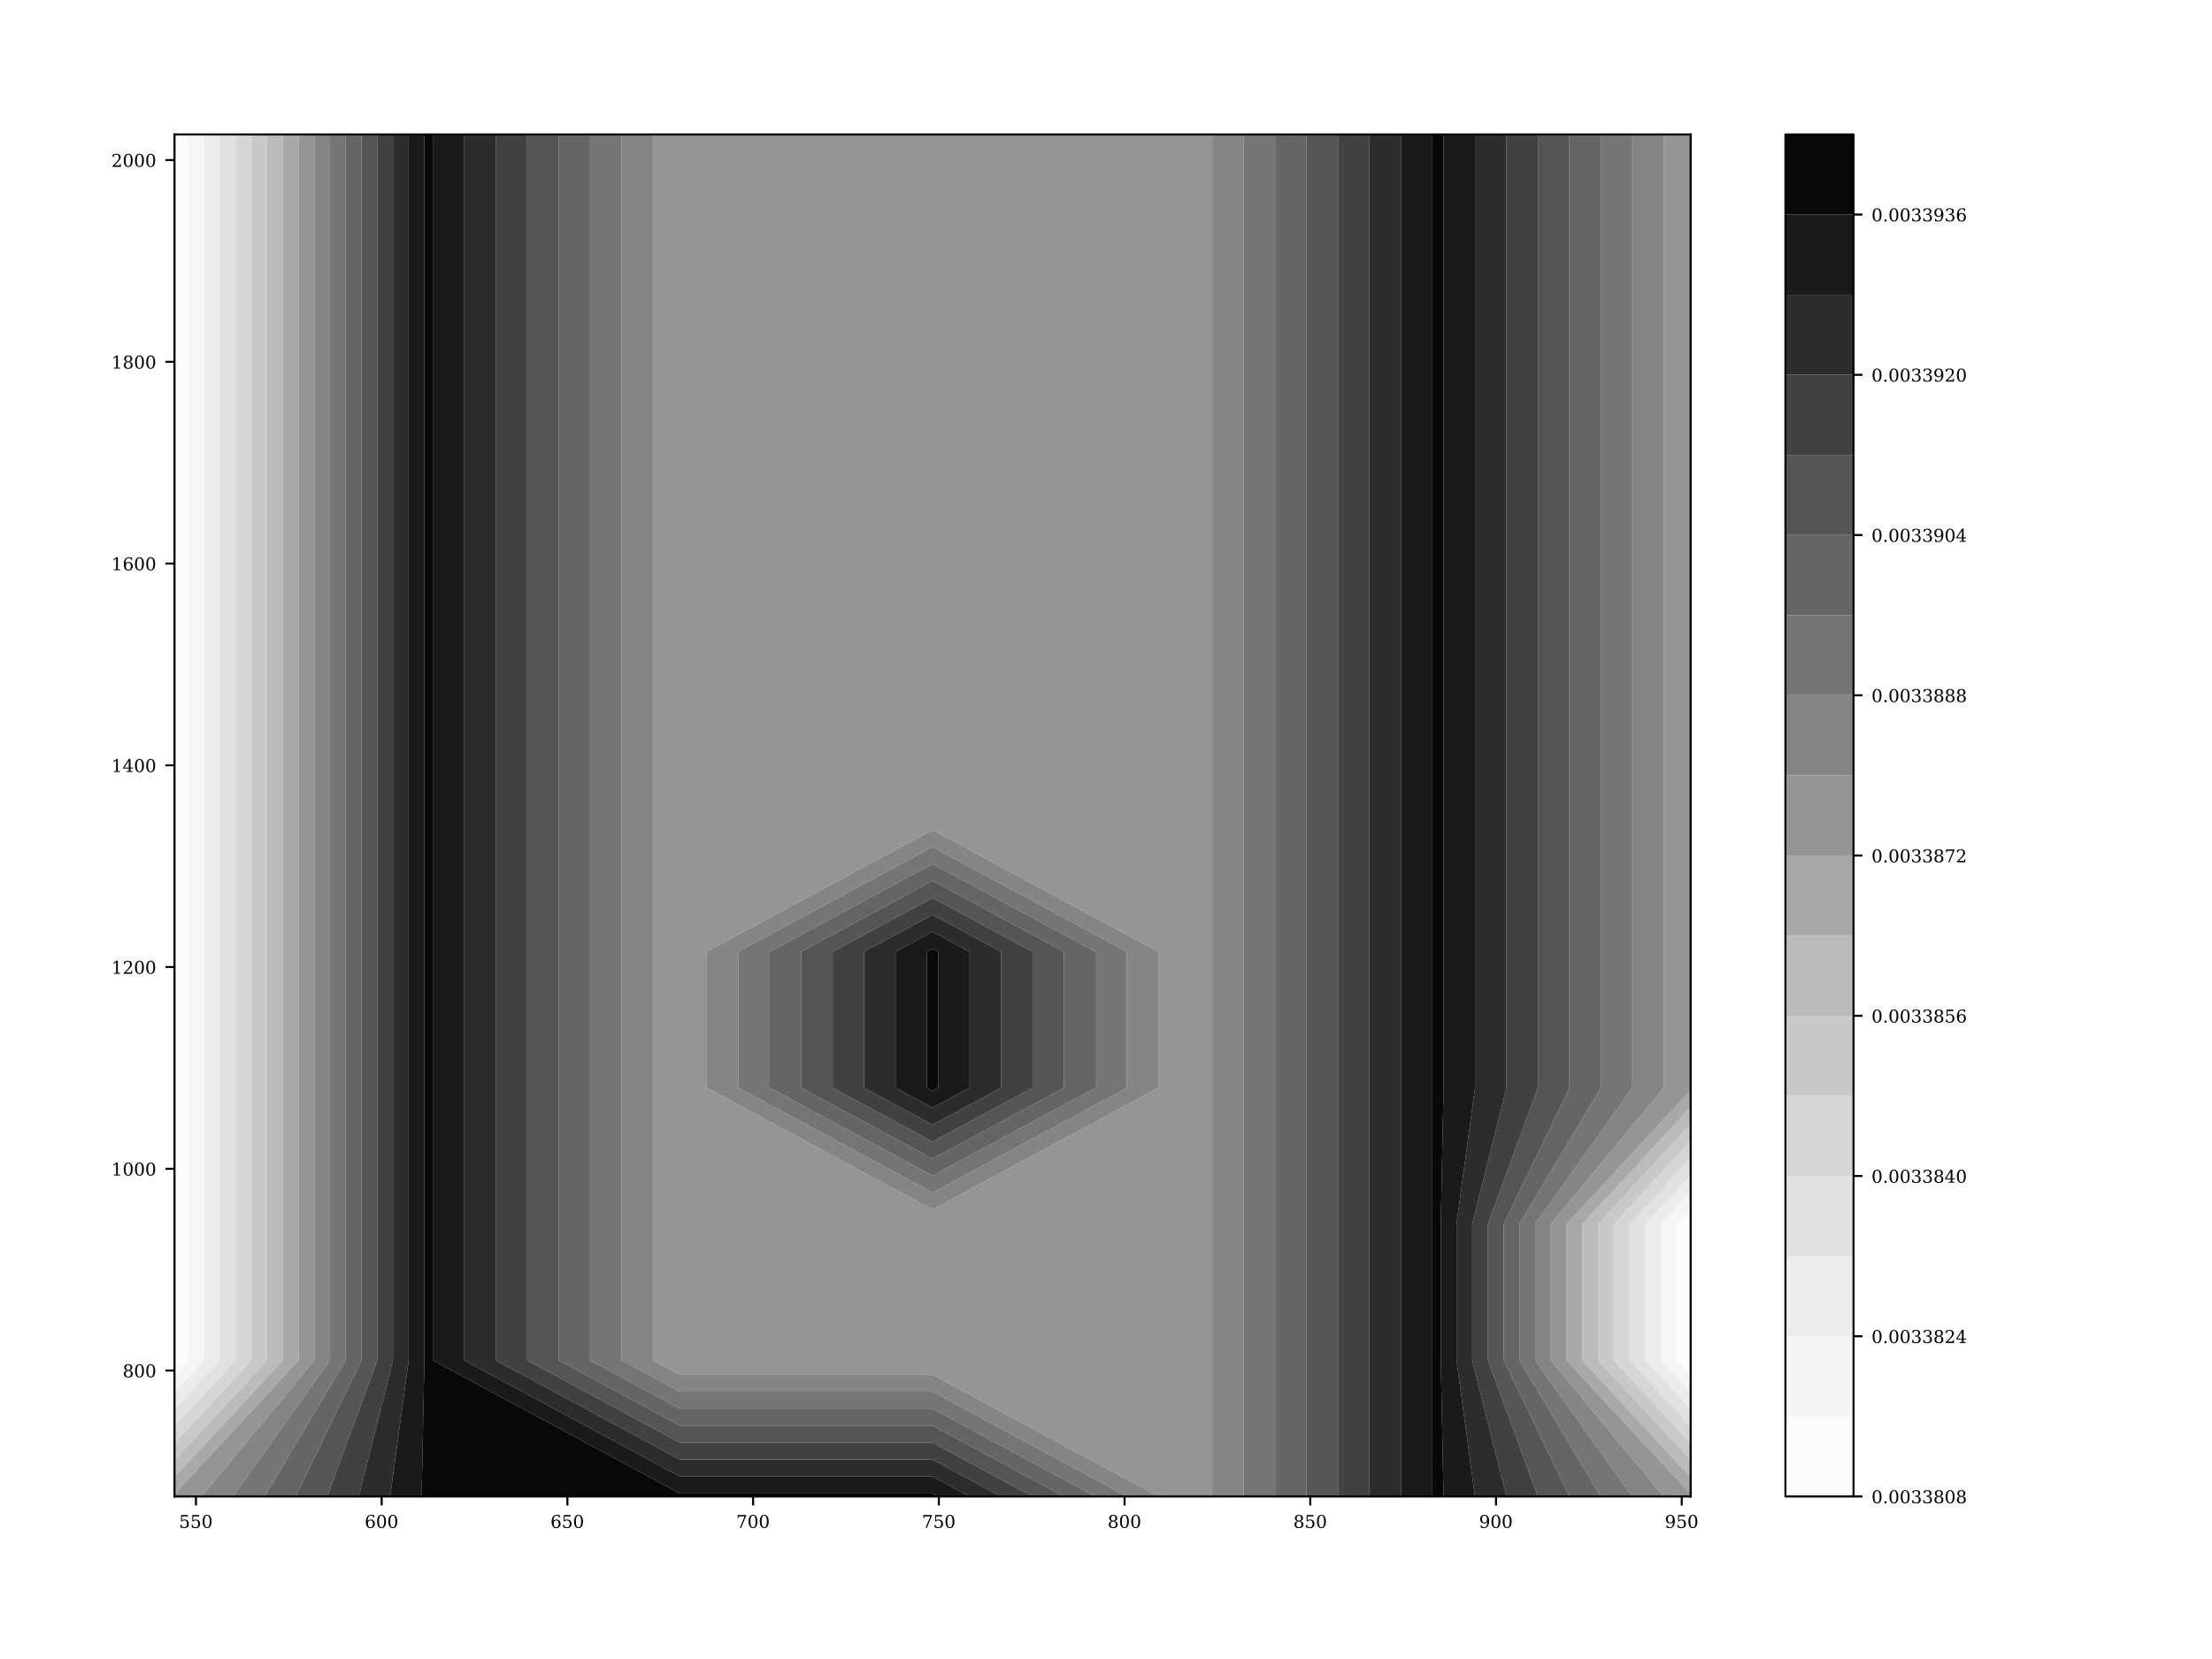 <?xml version="1.0" encoding="utf-8" standalone="no"?>
<!DOCTYPE svg PUBLIC "-//W3C//DTD SVG 1.1//EN"
  "http://www.w3.org/Graphics/SVG/1.1/DTD/svg11.dtd">
<!-- Created with matplotlib (http://matplotlib.org/) -->
<svg height="648pt" version="1.1" viewBox="0 0 864 648" width="864pt" xmlns="http://www.w3.org/2000/svg" xmlns:xlink="http://www.w3.org/1999/xlink">
 <defs>
  <style type="text/css">
*{stroke-linecap:butt;stroke-linejoin:round;}
  </style>
 </defs>
 <g id="figure_1">
  <g id="patch_1">
   <path d="M 0 648 
L 864 648 
L 864 0 
L 0 0 
z
" style="fill:#ffffff;"/>
  </g>
  <g id="axes_1">
   <g id="patch_2">
    <path d="M 68.16 584.52 
L 660.368 584.52 
L 660.368 52.52 
L 68.16 52.52 
z
" style="fill:#ffffff;"/>
   </g>
   <g id="PathCollection_1">
    <path clip-path="url(#pcbf2c6b0c7)" d="M 73.634 531.32 
L 73.634 478.12 
L 73.634 424.92 
L 73.634 371.72 
L 73.634 318.52 
L 73.634 265.32 
L 73.634 212.12 
L 73.634 158.92 
L 73.634 105.72 
L 73.634 52.52 
L 68.16 52.52 
L 68.16 105.72 
L 68.16 158.92 
L 68.16 212.12 
L 68.16 265.32 
L 68.16 318.52 
L 68.16 371.72 
L 68.16 424.92 
L 68.16 478.12 
L 68.16 531.32 
L 68.16 537.222 
z
" style="fill:#fcfcfc;"/>
    <path clip-path="url(#pcbf2c6b0c7)" d="M 660.368 537.222 
L 660.368 531.32 
L 660.368 478.12 
L 660.368 472.218 
L 654.894 478.12 
L 654.894 531.32 
z
" style="fill:#fcfcfc;"/>
   </g>
   <g id="PathCollection_2">
    <path clip-path="url(#pcbf2c6b0c7)" d="M 79.777 531.32 
L 79.777 478.12 
L 79.777 424.92 
L 79.777 371.72 
L 79.777 318.52 
L 79.777 265.32 
L 79.777 212.12 
L 79.777 158.92 
L 79.777 105.72 
L 79.777 52.52 
L 73.634 52.52 
L 73.634 105.72 
L 73.634 158.92 
L 73.634 212.12 
L 73.634 265.32 
L 73.634 318.52 
L 73.634 371.72 
L 73.634 424.92 
L 73.634 478.12 
L 73.634 531.32 
L 68.16 537.222 
L 68.16 543.844 
z
" style="fill:#f5f5f5;"/>
    <path clip-path="url(#pcbf2c6b0c7)" d="M 660.368 543.844 
L 660.368 537.222 
L 654.894 531.32 
L 654.894 478.12 
L 660.368 472.218 
L 660.368 465.596 
L 648.751 478.12 
L 648.751 531.32 
z
" style="fill:#f5f5f5;"/>
   </g>
   <g id="PathCollection_3">
    <path clip-path="url(#pcbf2c6b0c7)" d="M 85.919 531.32 
L 85.919 478.12 
L 85.919 424.92 
L 85.919 371.72 
L 85.919 318.52 
L 85.919 265.32 
L 85.919 212.12 
L 85.919 158.92 
L 85.919 105.72 
L 85.919 52.52 
L 79.777 52.52 
L 79.777 105.72 
L 79.777 158.92 
L 79.777 212.12 
L 79.777 265.32 
L 79.777 318.52 
L 79.777 371.72 
L 79.777 424.92 
L 79.777 478.12 
L 79.777 531.32 
L 68.16 543.844 
L 68.16 550.466 
z
" style="fill:#ececec;"/>
    <path clip-path="url(#pcbf2c6b0c7)" d="M 660.368 550.466 
L 660.368 543.844 
L 648.751 531.32 
L 648.751 478.12 
L 660.368 465.596 
L 660.368 458.974 
L 642.609 478.12 
L 642.609 531.32 
z
" style="fill:#ececec;"/>
   </g>
   <g id="PathCollection_4">
    <path clip-path="url(#pcbf2c6b0c7)" d="M 92.062 531.32 
L 92.062 478.12 
L 92.062 424.92 
L 92.062 371.72 
L 92.062 318.52 
L 92.062 265.32 
L 92.062 212.12 
L 92.062 158.92 
L 92.062 105.72 
L 92.062 52.52 
L 85.919 52.52 
L 85.919 105.72 
L 85.919 158.92 
L 85.919 212.12 
L 85.919 265.32 
L 85.919 318.52 
L 85.919 371.72 
L 85.919 424.92 
L 85.919 478.12 
L 85.919 531.32 
L 68.16 550.466 
L 68.16 557.088 
z
" style="fill:#e1e1e1;"/>
    <path clip-path="url(#pcbf2c6b0c7)" d="M 660.368 557.088 
L 660.368 550.466 
L 642.609 531.32 
L 642.609 478.12 
L 660.368 458.974 
L 660.368 452.352 
L 636.466 478.12 
L 636.466 531.32 
z
" style="fill:#e1e1e1;"/>
   </g>
   <g id="PathCollection_5">
    <path clip-path="url(#pcbf2c6b0c7)" d="M 98.204 531.32 
L 98.204 478.12 
L 98.204 424.92 
L 98.204 371.72 
L 98.204 318.52 
L 98.204 265.32 
L 98.204 212.12 
L 98.204 158.92 
L 98.204 105.72 
L 98.204 52.52 
L 92.062 52.52 
L 92.062 105.72 
L 92.062 158.92 
L 92.062 212.12 
L 92.062 265.32 
L 92.062 318.52 
L 92.062 371.72 
L 92.062 424.92 
L 92.062 478.12 
L 92.062 531.32 
L 68.16 557.088 
L 68.16 563.71 
z
" style="fill:#d6d6d6;"/>
    <path clip-path="url(#pcbf2c6b0c7)" d="M 660.368 563.71 
L 660.368 557.088 
L 636.466 531.32 
L 636.466 478.12 
L 660.368 452.352 
L 660.368 445.73 
L 630.324 478.12 
L 630.324 531.32 
z
" style="fill:#d6d6d6;"/>
   </g>
   <g id="PathCollection_6">
    <path clip-path="url(#pcbf2c6b0c7)" d="M 104.347 531.32 
L 104.347 478.12 
L 104.347 424.92 
L 104.347 371.72 
L 104.347 318.52 
L 104.347 265.32 
L 104.347 212.12 
L 104.347 158.92 
L 104.347 105.72 
L 104.347 52.52 
L 98.204 52.52 
L 98.204 105.72 
L 98.204 158.92 
L 98.204 212.12 
L 98.204 265.32 
L 98.204 318.52 
L 98.204 371.72 
L 98.204 424.92 
L 98.204 478.12 
L 98.204 531.32 
L 68.16 563.71 
L 68.16 570.332 
z
" style="fill:#c9c9c9;"/>
    <path clip-path="url(#pcbf2c6b0c7)" d="M 660.368 570.332 
L 660.368 563.71 
L 630.324 531.32 
L 630.324 478.12 
L 660.368 445.73 
L 660.368 439.108 
L 624.181 478.12 
L 624.181 531.32 
z
" style="fill:#c9c9c9;"/>
   </g>
   <g id="PathCollection_7">
    <path clip-path="url(#pcbf2c6b0c7)" d="M 110.489 531.32 
L 110.489 478.12 
L 110.489 424.92 
L 110.489 371.72 
L 110.489 318.52 
L 110.489 265.32 
L 110.489 212.12 
L 110.489 158.92 
L 110.489 105.72 
L 110.489 52.52 
L 104.347 52.52 
L 104.347 105.72 
L 104.347 158.92 
L 104.347 212.12 
L 104.347 265.32 
L 104.347 318.52 
L 104.347 371.72 
L 104.347 424.92 
L 104.347 478.12 
L 104.347 531.32 
L 68.16 570.332 
L 68.16 576.954 
z
" style="fill:#bbbbbb;"/>
    <path clip-path="url(#pcbf2c6b0c7)" d="M 660.368 576.954 
L 660.368 570.332 
L 624.181 531.32 
L 624.181 478.12 
L 660.368 439.108 
L 660.368 432.486 
L 618.039 478.12 
L 618.039 531.32 
z
" style="fill:#bbbbbb;"/>
   </g>
   <g id="PathCollection_8">
    <path clip-path="url(#pcbf2c6b0c7)" d="M 116.632 531.32 
L 116.632 478.12 
L 116.632 424.92 
L 116.632 371.72 
L 116.632 318.52 
L 116.632 265.32 
L 116.632 212.12 
L 116.632 158.92 
L 116.632 105.72 
L 116.632 52.52 
L 110.489 52.52 
L 110.489 105.72 
L 110.489 158.92 
L 110.489 212.12 
L 110.489 265.32 
L 110.489 318.52 
L 110.489 371.72 
L 110.489 424.92 
L 110.489 478.12 
L 110.489 531.32 
L 68.16 576.954 
L 68.16 583.576 
z
" style="fill:#a9a9a9;"/>
    <path clip-path="url(#pcbf2c6b0c7)" d="M 660.368 583.576 
L 660.368 576.954 
L 618.039 531.32 
L 618.039 478.12 
L 660.368 432.486 
L 660.368 425.864 
L 611.896 478.12 
L 611.896 531.32 
z
" style="fill:#a9a9a9;"/>
   </g>
   <g id="PathCollection_9">
    <path clip-path="url(#pcbf2c6b0c7)" d="M 122.774 531.32 
L 122.774 478.12 
L 122.774 424.92 
L 122.774 371.72 
L 122.774 318.52 
L 122.774 265.32 
L 122.774 212.12 
L 122.774 158.92 
L 122.774 105.72 
L 122.774 52.52 
L 116.632 52.52 
L 116.632 105.72 
L 116.632 158.92 
L 116.632 212.12 
L 116.632 265.32 
L 116.632 318.52 
L 116.632 371.72 
L 116.632 424.92 
L 116.632 478.12 
L 116.632 531.32 
L 68.16 583.576 
L 68.16 584.52 
L 78.693 584.52 
z
" style="fill:#959595;"/>
    <path clip-path="url(#pcbf2c6b0c7)" d="M 265.563 536.998 
L 364.264 536.998 
L 452.432 584.52 
L 462.965 584.52 
L 473.499 584.52 
L 473.499 531.32 
L 473.499 478.12 
L 473.499 424.92 
L 473.499 371.72 
L 473.499 318.52 
L 473.499 265.32 
L 473.499 212.12 
L 473.499 158.92 
L 473.499 105.72 
L 473.499 52.52 
L 462.965 52.52 
L 364.264 52.52 
L 265.563 52.52 
L 255.029 52.52 
L 255.029 105.72 
L 255.029 158.92 
L 255.029 212.12 
L 255.029 265.32 
L 255.029 318.52 
L 255.029 371.72 
L 255.029 424.92 
L 255.029 478.12 
L 255.029 531.32 
z
M 276.096 424.92 
L 276.096 371.72 
L 364.264 324.198 
L 452.432 371.72 
L 452.432 424.92 
L 364.264 472.442 
z
" style="fill:#959595;"/>
    <path clip-path="url(#pcbf2c6b0c7)" d="M 660.368 584.52 
L 660.368 583.576 
L 611.896 531.32 
L 611.896 478.12 
L 660.368 425.864 
L 660.368 424.92 
L 660.368 371.72 
L 660.368 318.52 
L 660.368 265.32 
L 660.368 212.12 
L 660.368 158.92 
L 660.368 105.72 
L 660.368 52.52 
L 649.835 52.52 
L 649.835 105.72 
L 649.835 158.92 
L 649.835 212.12 
L 649.835 265.32 
L 649.835 318.52 
L 649.835 371.72 
L 649.835 424.92 
L 605.754 478.12 
L 605.754 531.32 
L 649.835 584.52 
z
" style="fill:#959595;"/>
   </g>
   <g id="PathCollection_10">
    <path clip-path="url(#pcbf2c6b0c7)" d="M 128.916 531.32 
L 128.916 478.12 
L 128.916 424.92 
L 128.916 371.72 
L 128.916 318.52 
L 128.916 265.32 
L 128.916 212.12 
L 128.916 158.92 
L 128.916 105.72 
L 128.916 52.52 
L 122.774 52.52 
L 122.774 105.72 
L 122.774 158.92 
L 122.774 212.12 
L 122.774 265.32 
L 122.774 318.52 
L 122.774 371.72 
L 122.774 424.92 
L 122.774 478.12 
L 122.774 531.32 
L 78.693 584.52 
L 90.977 584.52 
z
" style="fill:#858585;"/>
    <path clip-path="url(#pcbf2c6b0c7)" d="M 265.563 543.619 
L 364.264 543.619 
L 440.148 584.52 
L 452.432 584.52 
L 364.264 536.998 
L 265.563 536.998 
L 255.029 531.32 
L 255.029 478.12 
L 255.029 424.92 
L 255.029 371.72 
L 255.029 318.52 
L 255.029 265.32 
L 255.029 212.12 
L 255.029 158.92 
L 255.029 105.72 
L 255.029 52.52 
L 242.745 52.52 
L 242.745 105.72 
L 242.745 158.92 
L 242.745 212.12 
L 242.745 265.32 
L 242.745 318.52 
L 242.745 371.72 
L 242.745 424.92 
L 242.745 478.12 
L 242.745 531.32 
z
" style="fill:#858585;"/>
    <path clip-path="url(#pcbf2c6b0c7)" d="M 485.783 531.32 
L 485.783 478.12 
L 485.783 424.92 
L 485.783 371.72 
L 485.783 318.52 
L 485.783 265.32 
L 485.783 212.12 
L 485.783 158.92 
L 485.783 105.72 
L 485.783 52.52 
L 473.499 52.52 
L 473.499 105.72 
L 473.499 158.92 
L 473.499 212.12 
L 473.499 265.32 
L 473.499 318.52 
L 473.499 371.72 
L 473.499 424.92 
L 473.499 478.12 
L 473.499 531.32 
L 473.499 584.52 
L 485.783 584.52 
z
" style="fill:#858585;"/>
    <path clip-path="url(#pcbf2c6b0c7)" d="M 605.754 531.32 
L 605.754 478.12 
L 649.835 424.92 
L 649.835 371.72 
L 649.835 318.52 
L 649.835 265.32 
L 649.835 212.12 
L 649.835 158.92 
L 649.835 105.72 
L 649.835 52.52 
L 637.551 52.52 
L 637.551 105.72 
L 637.551 158.92 
L 637.551 212.12 
L 637.551 265.32 
L 637.551 318.52 
L 637.551 371.72 
L 637.551 424.92 
L 599.612 478.12 
L 599.612 531.32 
L 637.551 584.52 
L 649.835 584.52 
z
" style="fill:#858585;"/>
    <path clip-path="url(#pcbf2c6b0c7)" d="M 364.264 472.442 
L 452.432 424.92 
L 452.432 371.72 
L 364.264 324.198 
L 276.096 371.72 
L 276.096 424.92 
z
M 288.38 424.92 
L 288.38 371.72 
L 364.264 330.819 
L 440.148 371.72 
L 440.148 424.92 
L 364.264 465.821 
z
" style="fill:#858585;"/>
   </g>
   <g id="PathCollection_11">
    <path clip-path="url(#pcbf2c6b0c7)" d="M 135.059 531.32 
L 135.059 478.12 
L 135.059 424.92 
L 135.059 371.72 
L 135.059 318.52 
L 135.059 265.32 
L 135.059 212.12 
L 135.059 158.92 
L 135.059 105.72 
L 135.059 52.52 
L 128.916 52.52 
L 128.916 105.72 
L 128.916 158.92 
L 128.916 212.12 
L 128.916 265.32 
L 128.916 318.52 
L 128.916 371.72 
L 128.916 424.92 
L 128.916 478.12 
L 128.916 531.32 
L 90.977 584.52 
L 103.261 584.52 
z
" style="fill:#757575;"/>
    <path clip-path="url(#pcbf2c6b0c7)" d="M 265.563 550.24 
L 364.264 550.24 
L 427.864 584.52 
L 440.148 584.52 
L 364.264 543.619 
L 265.563 543.619 
L 242.745 531.32 
L 242.745 478.12 
L 242.745 424.92 
L 242.745 371.72 
L 242.745 318.52 
L 242.745 265.32 
L 242.745 212.12 
L 242.745 158.92 
L 242.745 105.72 
L 242.745 52.52 
L 230.461 52.52 
L 230.461 105.72 
L 230.461 158.92 
L 230.461 212.12 
L 230.461 265.32 
L 230.461 318.52 
L 230.461 371.72 
L 230.461 424.92 
L 230.461 478.12 
L 230.461 531.32 
z
" style="fill:#757575;"/>
    <path clip-path="url(#pcbf2c6b0c7)" d="M 498.067 531.32 
L 498.067 478.12 
L 498.067 424.92 
L 498.067 371.72 
L 498.067 318.52 
L 498.067 265.32 
L 498.067 212.12 
L 498.067 158.92 
L 498.067 105.72 
L 498.067 52.52 
L 485.783 52.52 
L 485.783 105.72 
L 485.783 158.92 
L 485.783 212.12 
L 485.783 265.32 
L 485.783 318.52 
L 485.783 371.72 
L 485.783 424.92 
L 485.783 478.12 
L 485.783 531.32 
L 485.783 584.52 
L 498.067 584.52 
z
" style="fill:#757575;"/>
    <path clip-path="url(#pcbf2c6b0c7)" d="M 599.612 531.32 
L 599.612 478.12 
L 637.551 424.92 
L 637.551 371.72 
L 637.551 318.52 
L 637.551 265.32 
L 637.551 212.12 
L 637.551 158.92 
L 637.551 105.72 
L 637.551 52.52 
L 625.267 52.52 
L 625.267 105.72 
L 625.267 158.92 
L 625.267 212.12 
L 625.267 265.32 
L 625.267 318.52 
L 625.267 371.72 
L 625.267 424.92 
L 593.469 478.12 
L 593.469 531.32 
L 625.267 584.52 
L 637.551 584.52 
z
" style="fill:#757575;"/>
    <path clip-path="url(#pcbf2c6b0c7)" d="M 364.264 465.821 
L 440.148 424.92 
L 440.148 371.72 
L 364.264 330.819 
L 288.38 371.72 
L 288.38 424.92 
z
M 300.664 424.92 
L 300.664 371.72 
L 364.264 337.44 
L 427.864 371.72 
L 427.864 424.92 
L 364.264 459.2 
z
" style="fill:#757575;"/>
   </g>
   <g id="PathCollection_12">
    <path clip-path="url(#pcbf2c6b0c7)" d="M 141.201 531.32 
L 141.201 478.12 
L 141.201 424.92 
L 141.201 371.72 
L 141.201 318.52 
L 141.201 265.32 
L 141.201 212.12 
L 141.201 158.92 
L 141.201 105.72 
L 141.201 52.52 
L 135.059 52.52 
L 135.059 105.72 
L 135.059 158.92 
L 135.059 212.12 
L 135.059 265.32 
L 135.059 318.52 
L 135.059 371.72 
L 135.059 424.92 
L 135.059 478.12 
L 135.059 531.32 
L 103.261 584.52 
L 115.545 584.52 
z
" style="fill:#656565;"/>
    <path clip-path="url(#pcbf2c6b0c7)" d="M 265.563 556.861 
L 364.264 556.861 
L 415.58 584.52 
L 427.864 584.52 
L 364.264 550.24 
L 265.563 550.24 
L 230.461 531.32 
L 230.461 478.12 
L 230.461 424.92 
L 230.461 371.72 
L 230.461 318.52 
L 230.461 265.32 
L 230.461 212.12 
L 230.461 158.92 
L 230.461 105.72 
L 230.461 52.52 
L 218.177 52.52 
L 218.177 105.72 
L 218.177 158.92 
L 218.177 212.12 
L 218.177 265.32 
L 218.177 318.52 
L 218.177 371.72 
L 218.177 424.92 
L 218.177 478.12 
L 218.177 531.32 
z
" style="fill:#656565;"/>
    <path clip-path="url(#pcbf2c6b0c7)" d="M 510.351 531.32 
L 510.351 478.12 
L 510.351 424.92 
L 510.351 371.72 
L 510.351 318.52 
L 510.351 265.32 
L 510.351 212.12 
L 510.351 158.92 
L 510.351 105.72 
L 510.351 52.52 
L 498.067 52.52 
L 498.067 105.72 
L 498.067 158.92 
L 498.067 212.12 
L 498.067 265.32 
L 498.067 318.52 
L 498.067 371.72 
L 498.067 424.92 
L 498.067 478.12 
L 498.067 531.32 
L 498.067 584.52 
L 510.351 584.52 
z
" style="fill:#656565;"/>
    <path clip-path="url(#pcbf2c6b0c7)" d="M 593.469 531.32 
L 593.469 478.12 
L 625.267 424.92 
L 625.267 371.72 
L 625.267 318.52 
L 625.267 265.32 
L 625.267 212.12 
L 625.267 158.92 
L 625.267 105.72 
L 625.267 52.52 
L 612.983 52.52 
L 612.983 105.72 
L 612.983 158.92 
L 612.983 212.12 
L 612.983 265.32 
L 612.983 318.52 
L 612.983 371.72 
L 612.983 424.92 
L 587.327 478.12 
L 587.327 531.32 
L 612.983 584.52 
L 625.267 584.52 
z
" style="fill:#656565;"/>
    <path clip-path="url(#pcbf2c6b0c7)" d="M 364.264 459.2 
L 427.864 424.92 
L 427.864 371.72 
L 364.264 337.44 
L 300.664 371.72 
L 300.664 424.92 
z
M 312.948 424.92 
L 312.948 371.72 
L 364.264 344.061 
L 415.58 371.72 
L 415.58 424.92 
L 364.264 452.579 
z
" style="fill:#656565;"/>
   </g>
   <g id="PathCollection_13">
    <path clip-path="url(#pcbf2c6b0c7)" d="M 147.344 531.32 
L 147.344 478.12 
L 147.344 424.92 
L 147.344 371.72 
L 147.344 318.52 
L 147.344 265.32 
L 147.344 212.12 
L 147.344 158.92 
L 147.344 105.72 
L 147.344 52.52 
L 141.201 52.52 
L 141.201 105.72 
L 141.201 158.92 
L 141.201 212.12 
L 141.201 265.32 
L 141.201 318.52 
L 141.201 371.72 
L 141.201 424.92 
L 141.201 478.12 
L 141.201 531.32 
L 115.545 584.52 
L 127.829 584.52 
z
" style="fill:#555555;"/>
    <path clip-path="url(#pcbf2c6b0c7)" d="M 265.563 563.482 
L 364.264 563.482 
L 403.296 584.52 
L 415.58 584.52 
L 364.264 556.861 
L 265.563 556.861 
L 218.177 531.32 
L 218.177 478.12 
L 218.177 424.92 
L 218.177 371.72 
L 218.177 318.52 
L 218.177 265.32 
L 218.177 212.12 
L 218.177 158.92 
L 218.177 105.72 
L 218.177 52.52 
L 205.894 52.52 
L 205.894 105.72 
L 205.894 158.92 
L 205.894 212.12 
L 205.894 265.32 
L 205.894 318.52 
L 205.894 371.72 
L 205.894 424.92 
L 205.894 478.12 
L 205.894 531.32 
z
" style="fill:#555555;"/>
    <path clip-path="url(#pcbf2c6b0c7)" d="M 522.634 531.32 
L 522.634 478.12 
L 522.634 424.92 
L 522.634 371.72 
L 522.634 318.52 
L 522.634 265.32 
L 522.634 212.12 
L 522.634 158.92 
L 522.634 105.72 
L 522.634 52.52 
L 510.351 52.52 
L 510.351 105.72 
L 510.351 158.92 
L 510.351 212.12 
L 510.351 265.32 
L 510.351 318.52 
L 510.351 371.72 
L 510.351 424.92 
L 510.351 478.12 
L 510.351 531.32 
L 510.351 584.52 
L 522.634 584.52 
z
" style="fill:#555555;"/>
    <path clip-path="url(#pcbf2c6b0c7)" d="M 587.327 531.32 
L 587.327 478.12 
L 612.983 424.92 
L 612.983 371.72 
L 612.983 318.52 
L 612.983 265.32 
L 612.983 212.12 
L 612.983 158.92 
L 612.983 105.72 
L 612.983 52.52 
L 600.699 52.52 
L 600.699 105.72 
L 600.699 158.92 
L 600.699 212.12 
L 600.699 265.32 
L 600.699 318.52 
L 600.699 371.72 
L 600.699 424.92 
L 581.184 478.12 
L 581.184 531.32 
L 600.699 584.52 
L 612.983 584.52 
z
" style="fill:#555555;"/>
    <path clip-path="url(#pcbf2c6b0c7)" d="M 364.264 452.579 
L 415.58 424.92 
L 415.58 371.72 
L 364.264 344.061 
L 312.948 371.72 
L 312.948 424.92 
z
M 325.232 424.92 
L 325.232 371.72 
L 364.264 350.682 
L 403.296 371.72 
L 403.296 424.92 
L 364.264 445.958 
z
" style="fill:#555555;"/>
   </g>
   <g id="PathCollection_14">
    <path clip-path="url(#pcbf2c6b0c7)" d="M 153.486 531.32 
L 153.486 478.12 
L 153.486 424.92 
L 153.486 371.72 
L 153.486 318.52 
L 153.486 265.32 
L 153.486 212.12 
L 153.486 158.92 
L 153.486 105.72 
L 153.486 52.52 
L 147.344 52.52 
L 147.344 105.72 
L 147.344 158.92 
L 147.344 212.12 
L 147.344 265.32 
L 147.344 318.52 
L 147.344 371.72 
L 147.344 424.92 
L 147.344 478.12 
L 147.344 531.32 
L 127.829 584.52 
L 140.113 584.52 
z
" style="fill:#414141;"/>
    <path clip-path="url(#pcbf2c6b0c7)" d="M 265.563 570.103 
L 364.264 570.103 
L 391.012 584.52 
L 403.296 584.52 
L 364.264 563.482 
L 265.563 563.482 
L 205.894 531.32 
L 205.894 478.12 
L 205.894 424.92 
L 205.894 371.72 
L 205.894 318.52 
L 205.894 265.32 
L 205.894 212.12 
L 205.894 158.92 
L 205.894 105.72 
L 205.894 52.52 
L 193.61 52.52 
L 193.61 105.72 
L 193.61 158.92 
L 193.61 212.12 
L 193.61 265.32 
L 193.61 318.52 
L 193.61 371.72 
L 193.61 424.92 
L 193.61 478.12 
L 193.61 531.32 
z
" style="fill:#414141;"/>
    <path clip-path="url(#pcbf2c6b0c7)" d="M 534.918 531.32 
L 534.918 478.12 
L 534.918 424.92 
L 534.918 371.72 
L 534.918 318.52 
L 534.918 265.32 
L 534.918 212.12 
L 534.918 158.92 
L 534.918 105.72 
L 534.918 52.52 
L 522.634 52.52 
L 522.634 105.72 
L 522.634 158.92 
L 522.634 212.12 
L 522.634 265.32 
L 522.634 318.52 
L 522.634 371.72 
L 522.634 424.92 
L 522.634 478.12 
L 522.634 531.32 
L 522.634 584.52 
L 534.918 584.52 
z
" style="fill:#414141;"/>
    <path clip-path="url(#pcbf2c6b0c7)" d="M 581.184 531.32 
L 581.184 478.12 
L 600.699 424.92 
L 600.699 371.72 
L 600.699 318.52 
L 600.699 265.32 
L 600.699 212.12 
L 600.699 158.92 
L 600.699 105.72 
L 600.699 52.52 
L 588.415 52.52 
L 588.415 105.72 
L 588.415 158.92 
L 588.415 212.12 
L 588.415 265.32 
L 588.415 318.52 
L 588.415 371.72 
L 588.415 424.92 
L 575.042 478.12 
L 575.042 531.32 
L 588.415 584.52 
L 600.699 584.52 
z
" style="fill:#414141;"/>
    <path clip-path="url(#pcbf2c6b0c7)" d="M 364.264 445.958 
L 403.296 424.92 
L 403.296 371.72 
L 364.264 350.682 
L 325.232 371.72 
L 325.232 424.92 
z
M 337.516 424.92 
L 337.516 371.72 
L 364.264 357.303 
L 391.012 371.72 
L 391.012 424.92 
L 364.264 439.337 
z
" style="fill:#414141;"/>
   </g>
   <g id="PathCollection_15">
    <path clip-path="url(#pcbf2c6b0c7)" d="M 159.629 531.32 
L 159.629 478.12 
L 159.629 424.92 
L 159.629 371.72 
L 159.629 318.52 
L 159.629 265.32 
L 159.629 212.12 
L 159.629 158.92 
L 159.629 105.72 
L 159.629 52.52 
L 153.486 52.52 
L 153.486 105.72 
L 153.486 158.92 
L 153.486 212.12 
L 153.486 265.32 
L 153.486 318.52 
L 153.486 371.72 
L 153.486 424.92 
L 153.486 478.12 
L 153.486 531.32 
L 140.113 584.52 
L 152.397 584.52 
z
" style="fill:#2c2c2c;"/>
    <path clip-path="url(#pcbf2c6b0c7)" d="M 265.563 576.724 
L 364.264 576.724 
L 378.728 584.52 
L 391.012 584.52 
L 364.264 570.103 
L 265.563 570.103 
L 193.61 531.32 
L 193.61 478.12 
L 193.61 424.92 
L 193.61 371.72 
L 193.61 318.52 
L 193.61 265.32 
L 193.61 212.12 
L 193.61 158.92 
L 193.61 105.72 
L 193.61 52.52 
L 181.326 52.52 
L 181.326 105.72 
L 181.326 158.92 
L 181.326 212.12 
L 181.326 265.32 
L 181.326 318.52 
L 181.326 371.72 
L 181.326 424.92 
L 181.326 478.12 
L 181.326 531.32 
z
" style="fill:#2c2c2c;"/>
    <path clip-path="url(#pcbf2c6b0c7)" d="M 547.202 531.32 
L 547.202 478.12 
L 547.202 424.92 
L 547.202 371.72 
L 547.202 318.52 
L 547.202 265.32 
L 547.202 212.12 
L 547.202 158.92 
L 547.202 105.72 
L 547.202 52.52 
L 534.918 52.52 
L 534.918 105.72 
L 534.918 158.92 
L 534.918 212.12 
L 534.918 265.32 
L 534.918 318.52 
L 534.918 371.72 
L 534.918 424.92 
L 534.918 478.12 
L 534.918 531.32 
L 534.918 584.52 
L 547.202 584.52 
z
" style="fill:#2c2c2c;"/>
    <path clip-path="url(#pcbf2c6b0c7)" d="M 575.042 531.32 
L 575.042 478.12 
L 588.415 424.92 
L 588.415 371.72 
L 588.415 318.52 
L 588.415 265.32 
L 588.415 212.12 
L 588.415 158.92 
L 588.415 105.72 
L 588.415 52.52 
L 576.131 52.52 
L 576.131 105.72 
L 576.131 158.92 
L 576.131 212.12 
L 576.131 265.32 
L 576.131 318.52 
L 576.131 371.72 
L 576.131 424.92 
L 568.899 478.12 
L 568.899 531.32 
L 576.131 584.52 
L 588.415 584.52 
z
" style="fill:#2c2c2c;"/>
    <path clip-path="url(#pcbf2c6b0c7)" d="M 364.264 439.337 
L 391.012 424.92 
L 391.012 371.72 
L 364.264 357.303 
L 337.516 371.72 
L 337.516 424.92 
z
M 349.8 424.92 
L 349.8 371.72 
L 364.264 363.924 
L 378.728 371.72 
L 378.728 424.92 
L 364.264 432.716 
z
" style="fill:#2c2c2c;"/>
   </g>
   <g id="PathCollection_16">
    <path clip-path="url(#pcbf2c6b0c7)" d="M 165.771 531.32 
L 165.771 478.12 
L 165.771 424.92 
L 165.771 371.72 
L 165.771 318.52 
L 165.771 265.32 
L 165.771 212.12 
L 165.771 158.92 
L 165.771 105.72 
L 165.771 52.52 
L 159.629 52.52 
L 159.629 105.72 
L 159.629 158.92 
L 159.629 212.12 
L 159.629 265.32 
L 159.629 318.52 
L 159.629 371.72 
L 159.629 424.92 
L 159.629 478.12 
L 159.629 531.32 
L 152.397 584.52 
L 164.681 584.52 
z
" style="fill:#1a1a1a;"/>
    <path clip-path="url(#pcbf2c6b0c7)" d="M 265.563 583.345 
L 364.264 583.345 
L 366.444 584.52 
L 378.728 584.52 
L 364.264 576.724 
L 265.563 576.724 
L 181.326 531.32 
L 181.326 478.12 
L 181.326 424.92 
L 181.326 371.72 
L 181.326 318.52 
L 181.326 265.32 
L 181.326 212.12 
L 181.326 158.92 
L 181.326 105.72 
L 181.326 52.52 
L 169.042 52.52 
L 169.042 105.72 
L 169.042 158.92 
L 169.042 212.12 
L 169.042 265.32 
L 169.042 318.52 
L 169.042 371.72 
L 169.042 424.92 
L 169.042 478.12 
L 169.042 531.32 
z
" style="fill:#1a1a1a;"/>
    <path clip-path="url(#pcbf2c6b0c7)" d="M 559.486 531.32 
L 559.486 478.12 
L 559.486 424.92 
L 559.486 371.72 
L 559.486 318.52 
L 559.486 265.32 
L 559.486 212.12 
L 559.486 158.92 
L 559.486 105.72 
L 559.486 52.52 
L 547.202 52.52 
L 547.202 105.72 
L 547.202 158.92 
L 547.202 212.12 
L 547.202 265.32 
L 547.202 318.52 
L 547.202 371.72 
L 547.202 424.92 
L 547.202 478.12 
L 547.202 531.32 
L 547.202 584.52 
L 559.486 584.52 
z
" style="fill:#1a1a1a;"/>
    <path clip-path="url(#pcbf2c6b0c7)" d="M 568.899 531.32 
L 568.899 478.12 
L 576.131 424.92 
L 576.131 371.72 
L 576.131 318.52 
L 576.131 265.32 
L 576.131 212.12 
L 576.131 158.92 
L 576.131 105.72 
L 576.131 52.52 
L 563.847 52.52 
L 563.847 105.72 
L 563.847 158.92 
L 563.847 212.12 
L 563.847 265.32 
L 563.847 318.52 
L 563.847 371.72 
L 563.847 424.92 
L 562.757 478.12 
L 562.757 531.32 
L 563.847 584.52 
L 576.131 584.52 
z
" style="fill:#1a1a1a;"/>
    <path clip-path="url(#pcbf2c6b0c7)" d="M 364.264 432.716 
L 378.728 424.92 
L 378.728 371.72 
L 364.264 363.924 
L 349.8 371.72 
L 349.8 424.92 
z
M 362.084 424.92 
L 362.084 371.72 
L 364.264 370.545 
L 366.444 371.72 
L 366.444 424.92 
L 364.264 426.095 
z
" style="fill:#1a1a1a;"/>
   </g>
   <g id="PathCollection_17">
    <path clip-path="url(#pcbf2c6b0c7)" d="M 166.861 584.52 
L 265.563 584.52 
L 364.264 584.52 
L 366.444 584.52 
L 364.264 583.345 
L 265.563 583.345 
L 169.042 531.32 
L 169.042 478.12 
L 169.042 424.92 
L 169.042 371.72 
L 169.042 318.52 
L 169.042 265.32 
L 169.042 212.12 
L 169.042 158.92 
L 169.042 105.72 
L 169.042 52.52 
L 166.861 52.52 
L 165.771 52.52 
L 165.771 105.72 
L 165.771 158.92 
L 165.771 212.12 
L 165.771 265.32 
L 165.771 318.52 
L 165.771 371.72 
L 165.771 424.92 
L 165.771 478.12 
L 165.771 531.32 
L 164.681 584.52 
z
" style="fill:#080808;"/>
    <path clip-path="url(#pcbf2c6b0c7)" d="M 561.667 584.52 
L 563.847 584.52 
L 562.757 531.32 
L 562.757 478.12 
L 563.847 424.92 
L 563.847 371.72 
L 563.847 318.52 
L 563.847 265.32 
L 563.847 212.12 
L 563.847 158.92 
L 563.847 105.72 
L 563.847 52.52 
L 561.667 52.52 
L 559.486 52.52 
L 559.486 105.72 
L 559.486 158.92 
L 559.486 212.12 
L 559.486 265.32 
L 559.486 318.52 
L 559.486 371.72 
L 559.486 424.92 
L 559.486 478.12 
L 559.486 531.32 
L 559.486 584.52 
z
" style="fill:#080808;"/>
    <path clip-path="url(#pcbf2c6b0c7)" d="M 364.264 426.095 
L 366.444 424.92 
L 366.444 371.72 
L 364.264 370.545 
L 362.084 371.72 
L 362.084 424.92 
z
" style="fill:#080808;"/>
   </g>
   <g id="matplotlib.axis_1">
    <g id="xtick_1">
     <g id="line2d_1">
      <defs>
       <path d="M 0 0 
L 0 3.5 
" id="mf30a39e321" style="stroke:#000000;stroke-width:0.8;"/>
      </defs>
      <g>
       <use style="stroke:#000000;stroke-width:0.8;" x="76.532" xlink:href="#mf30a39e321" y="584.52"/>
      </g>
     </g>
     <g id="text_1">
      <!-- 550 -->
      <defs>
       <path d="M 50.297 72.906 
L 50.297 64.891 
L 16.891 64.891 
L 16.891 44 
Q 19.438 45.75 22.828 46.625 
Q 26.219 47.516 30.422 47.516 
Q 42.234 47.516 49.062 40.969 
Q 55.906 34.422 55.906 23.094 
Q 55.906 11.531 49 5.047 
Q 42.094 -1.422 29.594 -1.422 
Q 24.562 -1.422 19.281 -0.188 
Q 14.016 1.031 8.5 3.516 
L 8.5 17.672 
L 14.016 17.672 
Q 14.453 10.75 18.422 7.078 
Q 22.406 3.422 29.594 3.422 
Q 37.312 3.422 41.453 8.5 
Q 45.609 13.578 45.609 23.094 
Q 45.609 32.562 41.484 37.609 
Q 37.359 42.672 29.594 42.672 
Q 25.203 42.672 21.844 41.109 
Q 18.5 39.547 15.922 36.281 
L 11.719 36.281 
L 11.719 72.906 
z
" id="DejaVuSerif-35"/>
       <path d="M 31.781 3.422 
Q 39.266 3.422 42.969 11.625 
Q 46.688 19.828 46.688 36.375 
Q 46.688 52.984 42.969 61.188 
Q 39.266 69.391 31.781 69.391 
Q 24.312 69.391 20.594 61.188 
Q 16.891 52.984 16.891 36.375 
Q 16.891 19.828 20.594 11.625 
Q 24.312 3.422 31.781 3.422 
z
M 31.781 -1.422 
Q 19.922 -1.422 13.25 8.531 
Q 6.594 18.5 6.594 36.375 
Q 6.594 54.297 13.25 64.25 
Q 19.922 74.219 31.781 74.219 
Q 43.703 74.219 50.344 64.25 
Q 56.984 54.297 56.984 36.375 
Q 56.984 18.5 50.344 8.531 
Q 43.703 -1.422 31.781 -1.422 
z
" id="DejaVuSerif-30"/>
      </defs>
      <g transform="translate(69.908 596.793)scale(0.069 -0.069)">
       <use xlink:href="#DejaVuSerif-35"/>
       <use x="63.623" xlink:href="#DejaVuSerif-35"/>
       <use x="127.246" xlink:href="#DejaVuSerif-30"/>
      </g>
     </g>
    </g>
    <g id="xtick_2">
     <g id="line2d_2">
      <g>
       <use style="stroke:#000000;stroke-width:0.8;" x="149.076" xlink:href="#mf30a39e321" y="584.52"/>
      </g>
     </g>
     <g id="text_2">
      <!-- 600 -->
      <defs>
       <path d="M 32.719 3.422 
Q 39.594 3.422 43.297 8.469 
Q 47.016 13.531 47.016 23 
Q 47.016 32.469 43.297 37.516 
Q 39.594 42.578 32.719 42.578 
Q 25.734 42.578 22.062 37.688 
Q 18.406 32.812 18.406 23.578 
Q 18.406 13.875 22.109 8.641 
Q 25.828 3.422 32.719 3.422 
z
M 16.797 40.141 
Q 20.125 43.797 24.312 45.594 
Q 28.516 47.406 33.797 47.406 
Q 44.672 47.406 51 40.859 
Q 57.328 34.328 57.328 23 
Q 57.328 11.922 50.516 5.25 
Q 43.703 -1.422 32.328 -1.422 
Q 19.969 -1.422 13.328 7.781 
Q 6.688 17 6.688 34.078 
Q 6.688 53.219 14.547 63.719 
Q 22.406 74.219 36.719 74.219 
Q 40.578 74.219 44.828 73.484 
Q 49.078 72.75 53.516 71.297 
L 53.516 59.281 
L 48 59.281 
Q 47.406 64.203 44.234 66.797 
Q 41.062 69.391 35.688 69.391 
Q 26.219 69.391 21.578 62.203 
Q 16.938 55.031 16.797 40.141 
z
" id="DejaVuSerif-36"/>
      </defs>
      <g transform="translate(142.452 596.793)scale(0.069 -0.069)">
       <use xlink:href="#DejaVuSerif-36"/>
       <use x="63.623" xlink:href="#DejaVuSerif-30"/>
       <use x="127.246" xlink:href="#DejaVuSerif-30"/>
      </g>
     </g>
    </g>
    <g id="xtick_3">
     <g id="line2d_3">
      <g>
       <use style="stroke:#000000;stroke-width:0.8;" x="221.62" xlink:href="#mf30a39e321" y="584.52"/>
      </g>
     </g>
     <g id="text_3">
      <!-- 650 -->
      <g transform="translate(214.996 596.793)scale(0.069 -0.069)">
       <use xlink:href="#DejaVuSerif-36"/>
       <use x="63.623" xlink:href="#DejaVuSerif-35"/>
       <use x="127.246" xlink:href="#DejaVuSerif-30"/>
      </g>
     </g>
    </g>
    <g id="xtick_4">
     <g id="line2d_4">
      <g>
       <use style="stroke:#000000;stroke-width:0.8;" x="294.163" xlink:href="#mf30a39e321" y="584.52"/>
      </g>
     </g>
     <g id="text_4">
      <!-- 700 -->
      <defs>
       <path d="M 56.391 67.922 
L 27.875 0 
L 20.609 0 
L 47.797 64.891 
L 14.109 64.891 
L 14.109 55.906 
L 8.406 55.906 
L 8.406 72.906 
L 56.391 72.906 
z
" id="DejaVuSerif-37"/>
      </defs>
      <g transform="translate(287.54 596.793)scale(0.069 -0.069)">
       <use xlink:href="#DejaVuSerif-37"/>
       <use x="63.623" xlink:href="#DejaVuSerif-30"/>
       <use x="127.246" xlink:href="#DejaVuSerif-30"/>
      </g>
     </g>
    </g>
    <g id="xtick_5">
     <g id="line2d_5">
      <g>
       <use style="stroke:#000000;stroke-width:0.8;" x="366.707" xlink:href="#mf30a39e321" y="584.52"/>
      </g>
     </g>
     <g id="text_5">
      <!-- 750 -->
      <g transform="translate(360.084 596.793)scale(0.069 -0.069)">
       <use xlink:href="#DejaVuSerif-37"/>
       <use x="63.623" xlink:href="#DejaVuSerif-35"/>
       <use x="127.246" xlink:href="#DejaVuSerif-30"/>
      </g>
     </g>
    </g>
    <g id="xtick_6">
     <g id="line2d_6">
      <g>
       <use style="stroke:#000000;stroke-width:0.8;" x="439.251" xlink:href="#mf30a39e321" y="584.52"/>
      </g>
     </g>
     <g id="text_6">
      <!-- 800 -->
      <defs>
       <path d="M 46.578 19.922 
Q 46.578 27.734 42.688 32.047 
Q 38.812 36.375 31.781 36.375 
Q 24.75 36.375 20.875 32.047 
Q 17 27.734 17 19.922 
Q 17 12.062 20.875 7.734 
Q 24.75 3.422 31.781 3.422 
Q 38.812 3.422 42.688 7.734 
Q 46.578 12.062 46.578 19.922 
z
M 44.578 55.328 
Q 44.578 61.969 41.203 65.672 
Q 37.844 69.391 31.781 69.391 
Q 25.781 69.391 22.391 65.672 
Q 19 61.969 19 55.328 
Q 19 48.641 22.391 44.922 
Q 25.781 41.219 31.781 41.219 
Q 37.844 41.219 41.203 44.922 
Q 44.578 48.641 44.578 55.328 
z
M 39.312 38.812 
Q 47.609 37.703 52.25 32.688 
Q 56.891 27.688 56.891 19.922 
Q 56.891 9.672 50.391 4.125 
Q 43.891 -1.422 31.781 -1.422 
Q 19.734 -1.422 13.203 4.125 
Q 6.688 9.672 6.688 19.922 
Q 6.688 27.688 11.328 32.688 
Q 15.969 37.703 24.312 38.812 
Q 16.938 40.141 13 44.406 
Q 9.078 48.688 9.078 55.328 
Q 9.078 64.109 15.125 69.156 
Q 21.188 74.219 31.781 74.219 
Q 42.391 74.219 48.438 69.156 
Q 54.5 64.109 54.5 55.328 
Q 54.5 48.688 50.562 44.406 
Q 46.625 40.141 39.312 38.812 
z
" id="DejaVuSerif-38"/>
      </defs>
      <g transform="translate(432.628 596.793)scale(0.069 -0.069)">
       <use xlink:href="#DejaVuSerif-38"/>
       <use x="63.623" xlink:href="#DejaVuSerif-30"/>
       <use x="127.246" xlink:href="#DejaVuSerif-30"/>
      </g>
     </g>
    </g>
    <g id="xtick_7">
     <g id="line2d_7">
      <g>
       <use style="stroke:#000000;stroke-width:0.8;" x="511.795" xlink:href="#mf30a39e321" y="584.52"/>
      </g>
     </g>
     <g id="text_7">
      <!-- 850 -->
      <g transform="translate(505.172 596.793)scale(0.069 -0.069)">
       <use xlink:href="#DejaVuSerif-38"/>
       <use x="63.623" xlink:href="#DejaVuSerif-35"/>
       <use x="127.246" xlink:href="#DejaVuSerif-30"/>
      </g>
     </g>
    </g>
    <g id="xtick_8">
     <g id="line2d_8">
      <g>
       <use style="stroke:#000000;stroke-width:0.8;" x="584.339" xlink:href="#mf30a39e321" y="584.52"/>
      </g>
     </g>
     <g id="text_8">
      <!-- 900 -->
      <defs>
       <path d="M 46.781 32.672 
Q 43.5 29 39.25 27.188 
Q 35.016 25.391 29.688 25.391 
Q 18.844 25.391 12.562 31.938 
Q 6.297 38.484 6.297 49.812 
Q 6.297 60.891 13.109 67.547 
Q 19.922 74.219 31.297 74.219 
Q 43.656 74.219 50.266 65.016 
Q 56.891 55.812 56.891 38.719 
Q 56.891 19.578 49.016 9.078 
Q 41.156 -1.422 26.906 -1.422 
Q 23.047 -1.422 18.797 -0.688 
Q 14.547 0.047 10.109 1.516 
L 10.109 13.625 
L 15.578 13.625 
Q 16.219 8.688 19.391 6.047 
Q 22.562 3.422 27.875 3.422 
Q 37.359 3.422 41.984 10.562 
Q 46.625 17.719 46.781 32.672 
z
M 30.906 69.391 
Q 23.969 69.391 20.281 64.328 
Q 16.609 59.281 16.609 49.812 
Q 16.609 40.328 20.281 35.25 
Q 23.969 30.172 30.906 30.172 
Q 37.844 30.172 41.531 35.078 
Q 45.219 39.984 45.219 49.219 
Q 45.219 58.938 41.5 64.156 
Q 37.797 69.391 30.906 69.391 
z
" id="DejaVuSerif-39"/>
      </defs>
      <g transform="translate(577.715 596.793)scale(0.069 -0.069)">
       <use xlink:href="#DejaVuSerif-39"/>
       <use x="63.623" xlink:href="#DejaVuSerif-30"/>
       <use x="127.246" xlink:href="#DejaVuSerif-30"/>
      </g>
     </g>
    </g>
    <g id="xtick_9">
     <g id="line2d_9">
      <g>
       <use style="stroke:#000000;stroke-width:0.8;" x="656.883" xlink:href="#mf30a39e321" y="584.52"/>
      </g>
     </g>
     <g id="text_9">
      <!-- 950 -->
      <g transform="translate(650.259 596.793)scale(0.069 -0.069)">
       <use xlink:href="#DejaVuSerif-39"/>
       <use x="63.623" xlink:href="#DejaVuSerif-35"/>
       <use x="127.246" xlink:href="#DejaVuSerif-30"/>
      </g>
     </g>
    </g>
   </g>
   <g id="matplotlib.axis_2">
    <g id="ytick_1">
     <g id="line2d_10">
      <defs>
       <path d="M 0 0 
L -3.5 0 
" id="m7bbfd8cc8b" style="stroke:#000000;stroke-width:0.8;"/>
      </defs>
      <g>
       <use style="stroke:#000000;stroke-width:0.8;" x="68.16" xlink:href="#m7bbfd8cc8b" y="535.321"/>
      </g>
     </g>
     <g id="text_10">
      <!-- 800 -->
      <g transform="translate(47.913 537.957)scale(0.069 -0.069)">
       <use xlink:href="#DejaVuSerif-38"/>
       <use x="63.623" xlink:href="#DejaVuSerif-30"/>
       <use x="127.246" xlink:href="#DejaVuSerif-30"/>
      </g>
     </g>
    </g>
    <g id="ytick_2">
     <g id="line2d_11">
      <g>
       <use style="stroke:#000000;stroke-width:0.8;" x="68.16" xlink:href="#m7bbfd8cc8b" y="456.521"/>
      </g>
     </g>
     <g id="text_11">
      <!-- 1000 -->
      <defs>
       <path d="M 14.203 0 
L 14.203 5.172 
L 26.906 5.172 
L 26.906 65.828 
L 12.203 56.297 
L 12.203 62.703 
L 29.984 74.219 
L 36.719 74.219 
L 36.719 5.172 
L 49.422 5.172 
L 49.422 0 
z
" id="DejaVuSerif-31"/>
      </defs>
      <g transform="translate(43.498 459.157)scale(0.069 -0.069)">
       <use xlink:href="#DejaVuSerif-31"/>
       <use x="63.623" xlink:href="#DejaVuSerif-30"/>
       <use x="127.246" xlink:href="#DejaVuSerif-30"/>
       <use x="190.869" xlink:href="#DejaVuSerif-30"/>
      </g>
     </g>
    </g>
    <g id="ytick_3">
     <g id="line2d_12">
      <g>
       <use style="stroke:#000000;stroke-width:0.8;" x="68.16" xlink:href="#m7bbfd8cc8b" y="377.721"/>
      </g>
     </g>
     <g id="text_12">
      <!-- 1200 -->
      <defs>
       <path d="M 12.797 55.516 
L 7.328 55.516 
L 7.328 68.5 
Q 12.547 71.297 17.844 72.75 
Q 23.141 74.219 28.219 74.219 
Q 39.594 74.219 46.188 68.703 
Q 52.781 63.188 52.781 53.719 
Q 52.781 43.016 37.844 28.125 
Q 36.672 27 36.078 26.422 
L 17.672 8.016 
L 48.094 8.016 
L 48.094 17 
L 53.812 17 
L 53.812 0 
L 6.781 0 
L 6.781 5.328 
L 28.906 27.391 
Q 36.234 34.719 39.359 40.844 
Q 42.484 46.969 42.484 53.719 
Q 42.484 61.078 38.641 65.234 
Q 34.812 69.391 28.078 69.391 
Q 21.094 69.391 17.281 65.922 
Q 13.484 62.453 12.797 55.516 
z
" id="DejaVuSerif-32"/>
      </defs>
      <g transform="translate(43.498 380.358)scale(0.069 -0.069)">
       <use xlink:href="#DejaVuSerif-31"/>
       <use x="63.623" xlink:href="#DejaVuSerif-32"/>
       <use x="127.246" xlink:href="#DejaVuSerif-30"/>
       <use x="190.869" xlink:href="#DejaVuSerif-30"/>
      </g>
     </g>
    </g>
    <g id="ytick_4">
     <g id="line2d_13">
      <g>
       <use style="stroke:#000000;stroke-width:0.8;" x="68.16" xlink:href="#m7bbfd8cc8b" y="298.921"/>
      </g>
     </g>
     <g id="text_13">
      <!-- 1400 -->
      <defs>
       <path d="M 34.906 24.703 
L 34.906 63.484 
L 10.016 24.703 
z
M 56.391 0 
L 23.188 0 
L 23.188 5.172 
L 34.906 5.172 
L 34.906 19.484 
L 3.078 19.484 
L 3.078 24.812 
L 35.016 74.219 
L 44.672 74.219 
L 44.672 24.703 
L 58.594 24.703 
L 58.594 19.484 
L 44.672 19.484 
L 44.672 5.172 
L 56.391 5.172 
z
" id="DejaVuSerif-34"/>
      </defs>
      <g transform="translate(43.498 301.558)scale(0.069 -0.069)">
       <use xlink:href="#DejaVuSerif-31"/>
       <use x="63.623" xlink:href="#DejaVuSerif-34"/>
       <use x="127.246" xlink:href="#DejaVuSerif-30"/>
       <use x="190.869" xlink:href="#DejaVuSerif-30"/>
      </g>
     </g>
    </g>
    <g id="ytick_5">
     <g id="line2d_14">
      <g>
       <use style="stroke:#000000;stroke-width:0.8;" x="68.16" xlink:href="#m7bbfd8cc8b" y="220.121"/>
      </g>
     </g>
     <g id="text_14">
      <!-- 1600 -->
      <g transform="translate(43.498 222.758)scale(0.069 -0.069)">
       <use xlink:href="#DejaVuSerif-31"/>
       <use x="63.623" xlink:href="#DejaVuSerif-36"/>
       <use x="127.246" xlink:href="#DejaVuSerif-30"/>
       <use x="190.869" xlink:href="#DejaVuSerif-30"/>
      </g>
     </g>
    </g>
    <g id="ytick_6">
     <g id="line2d_15">
      <g>
       <use style="stroke:#000000;stroke-width:0.8;" x="68.16" xlink:href="#m7bbfd8cc8b" y="141.321"/>
      </g>
     </g>
     <g id="text_15">
      <!-- 1800 -->
      <g transform="translate(43.498 143.958)scale(0.069 -0.069)">
       <use xlink:href="#DejaVuSerif-31"/>
       <use x="63.623" xlink:href="#DejaVuSerif-38"/>
       <use x="127.246" xlink:href="#DejaVuSerif-30"/>
       <use x="190.869" xlink:href="#DejaVuSerif-30"/>
      </g>
     </g>
    </g>
    <g id="ytick_7">
     <g id="line2d_16">
      <g>
       <use style="stroke:#000000;stroke-width:0.8;" x="68.16" xlink:href="#m7bbfd8cc8b" y="62.522"/>
      </g>
     </g>
     <g id="text_16">
      <!-- 2000 -->
      <g transform="translate(43.498 65.158)scale(0.069 -0.069)">
       <use xlink:href="#DejaVuSerif-32"/>
       <use x="63.623" xlink:href="#DejaVuSerif-30"/>
       <use x="127.246" xlink:href="#DejaVuSerif-30"/>
       <use x="190.869" xlink:href="#DejaVuSerif-30"/>
      </g>
     </g>
    </g>
   </g>
   <g id="patch_3">
    <path d="M 68.16 584.52 
L 68.16 52.52 
" style="fill:none;stroke:#000000;stroke-linecap:square;stroke-linejoin:miter;stroke-width:0.8;"/>
   </g>
   <g id="patch_4">
    <path d="M 660.368 584.52 
L 660.368 52.52 
" style="fill:none;stroke:#000000;stroke-linecap:square;stroke-linejoin:miter;stroke-width:0.8;"/>
   </g>
   <g id="patch_5">
    <path d="M 68.16 584.52 
L 660.368 584.52 
" style="fill:none;stroke:#000000;stroke-linecap:square;stroke-linejoin:miter;stroke-width:0.8;"/>
   </g>
   <g id="patch_6">
    <path d="M 68.16 52.52 
L 660.368 52.52 
" style="fill:none;stroke:#000000;stroke-linecap:square;stroke-linejoin:miter;stroke-width:0.8;"/>
   </g>
  </g>
  <g id="axes_2">
   <g id="patch_7">
    <path clip-path="url(#p3525e9c26f)" d="M 697.381 584.52 
L 697.381 553.226 
L 697.381 83.814 
L 697.381 52.52 
L 723.981 52.52 
L 723.981 83.814 
L 723.981 553.226 
L 723.981 584.52 
z
" style="fill:#ffffff;stroke:#ffffff;stroke-linejoin:miter;stroke-width:0.01;"/>
   </g>
   <g id="QuadMesh_1">
    <path clip-path="url(#p3525e9c26f)" d="M 697.381 584.52 
L 723.981 584.52 
L 723.981 553.226 
L 697.381 553.226 
L 697.381 584.52 
" style="fill:#fcfcfc;"/>
    <path clip-path="url(#p3525e9c26f)" d="M 697.381 553.226 
L 723.981 553.226 
L 723.981 521.932 
L 697.381 521.932 
L 697.381 553.226 
" style="fill:#f5f5f5;"/>
    <path clip-path="url(#p3525e9c26f)" d="M 697.381 521.932 
L 723.981 521.932 
L 723.981 490.638 
L 697.381 490.638 
L 697.381 521.932 
" style="fill:#ececec;"/>
    <path clip-path="url(#p3525e9c26f)" d="M 697.381 490.638 
L 723.981 490.638 
L 723.981 459.344 
L 697.381 459.344 
L 697.381 490.638 
" style="fill:#e1e1e1;"/>
    <path clip-path="url(#p3525e9c26f)" d="M 697.381 459.344 
L 723.981 459.344 
L 723.981 428.049 
L 697.381 428.049 
L 697.381 459.344 
" style="fill:#d6d6d6;"/>
    <path clip-path="url(#p3525e9c26f)" d="M 697.381 428.049 
L 723.981 428.049 
L 723.981 396.755 
L 697.381 396.755 
L 697.381 428.049 
" style="fill:#c9c9c9;"/>
    <path clip-path="url(#p3525e9c26f)" d="M 697.381 396.755 
L 723.981 396.755 
L 723.981 365.461 
L 697.381 365.461 
L 697.381 396.755 
" style="fill:#bbbbbb;"/>
    <path clip-path="url(#p3525e9c26f)" d="M 697.381 365.461 
L 723.981 365.461 
L 723.981 334.167 
L 697.381 334.167 
L 697.381 365.461 
" style="fill:#a9a9a9;"/>
    <path clip-path="url(#p3525e9c26f)" d="M 697.381 334.167 
L 723.981 334.167 
L 723.981 302.873 
L 697.381 302.873 
L 697.381 334.167 
" style="fill:#959595;"/>
    <path clip-path="url(#p3525e9c26f)" d="M 697.381 302.873 
L 723.981 302.873 
L 723.981 271.579 
L 697.381 271.579 
L 697.381 302.873 
" style="fill:#858585;"/>
    <path clip-path="url(#p3525e9c26f)" d="M 697.381 271.579 
L 723.981 271.579 
L 723.981 240.285 
L 697.381 240.285 
L 697.381 271.579 
" style="fill:#757575;"/>
    <path clip-path="url(#p3525e9c26f)" d="M 697.381 240.285 
L 723.981 240.285 
L 723.981 208.991 
L 697.381 208.991 
L 697.381 240.285 
" style="fill:#656565;"/>
    <path clip-path="url(#p3525e9c26f)" d="M 697.381 208.991 
L 723.981 208.991 
L 723.981 177.696 
L 697.381 177.696 
L 697.381 208.991 
" style="fill:#555555;"/>
    <path clip-path="url(#p3525e9c26f)" d="M 697.381 177.696 
L 723.981 177.696 
L 723.981 146.402 
L 697.381 146.402 
L 697.381 177.696 
" style="fill:#414141;"/>
    <path clip-path="url(#p3525e9c26f)" d="M 697.381 146.402 
L 723.981 146.402 
L 723.981 115.108 
L 697.381 115.108 
L 697.381 146.402 
" style="fill:#2c2c2c;"/>
    <path clip-path="url(#p3525e9c26f)" d="M 697.381 115.108 
L 723.981 115.108 
L 723.981 83.814 
L 697.381 83.814 
L 697.381 115.108 
" style="fill:#1a1a1a;"/>
    <path clip-path="url(#p3525e9c26f)" d="M 697.381 83.814 
L 723.981 83.814 
L 723.981 52.52 
L 697.381 52.52 
L 697.381 83.814 
" style="fill:#080808;"/>
   </g>
   <g id="matplotlib.axis_3"/>
   <g id="matplotlib.axis_4">
    <g id="ytick_8">
     <g id="line2d_17">
      <defs>
       <path d="M 0 0 
L 3.5 0 
" id="mc42b059d21" style="stroke:#000000;stroke-width:0.8;"/>
      </defs>
      <g>
       <use style="stroke:#000000;stroke-width:0.8;" x="723.981" xlink:href="#mc42b059d21" y="584.52"/>
      </g>
     </g>
     <g id="text_17">
      <!-- 0.0033808 -->
      <defs>
       <path d="M 9.422 5.078 
Q 9.422 7.812 11.281 9.719 
Q 13.141 11.625 15.922 11.625 
Q 18.609 11.625 20.5 9.719 
Q 22.406 7.812 22.406 5.078 
Q 22.406 2.391 20.5 0.484 
Q 18.609 -1.422 15.922 -1.422 
Q 13.141 -1.422 11.281 0.453 
Q 9.422 2.344 9.422 5.078 
z
" id="DejaVuSerif-2e"/>
       <path d="M 9.719 69.828 
Q 15.438 71.969 20.672 73.094 
Q 25.922 74.219 30.516 74.219 
Q 41.219 74.219 47.219 69.594 
Q 53.219 64.984 53.219 56.781 
Q 53.219 50.203 49.062 45.781 
Q 44.922 41.359 37.312 39.797 
Q 46.297 38.531 51.25 33.281 
Q 56.203 28.031 56.203 19.672 
Q 56.203 9.469 49.344 4.016 
Q 42.484 -1.422 29.594 -1.422 
Q 23.875 -1.422 18.422 -0.188 
Q 12.984 1.031 7.625 3.516 
L 7.625 17.672 
L 13.094 17.672 
Q 13.578 10.641 17.828 7.031 
Q 22.078 3.422 29.781 3.422 
Q 37.25 3.422 41.578 7.734 
Q 45.906 12.062 45.906 19.578 
Q 45.906 28.172 41.453 32.594 
Q 37.016 37.016 28.422 37.016 
L 23.781 37.016 
L 23.781 42 
L 26.219 42 
Q 34.766 42 39.031 45.531 
Q 43.312 49.078 43.312 56.203 
Q 43.312 62.594 39.797 65.984 
Q 36.281 69.391 29.688 69.391 
Q 23.094 69.391 19.453 66.266 
Q 15.828 63.141 15.188 56.984 
L 9.719 56.984 
z
" id="DejaVuSerif-33"/>
      </defs>
      <g transform="translate(730.981 587.157)scale(0.069 -0.069)">
       <use xlink:href="#DejaVuSerif-30"/>
       <use x="63.623" xlink:href="#DejaVuSerif-2e"/>
       <use x="95.41" xlink:href="#DejaVuSerif-30"/>
       <use x="159.033" xlink:href="#DejaVuSerif-30"/>
       <use x="222.656" xlink:href="#DejaVuSerif-33"/>
       <use x="286.279" xlink:href="#DejaVuSerif-33"/>
       <use x="349.902" xlink:href="#DejaVuSerif-38"/>
       <use x="413.525" xlink:href="#DejaVuSerif-30"/>
       <use x="477.148" xlink:href="#DejaVuSerif-38"/>
      </g>
     </g>
    </g>
    <g id="ytick_9">
     <g id="line2d_18">
      <g>
       <use style="stroke:#000000;stroke-width:0.8;" x="723.981" xlink:href="#mc42b059d21" y="521.932"/>
      </g>
     </g>
     <g id="text_18">
      <!-- 0.0033824 -->
      <g transform="translate(730.981 524.568)scale(0.069 -0.069)">
       <use xlink:href="#DejaVuSerif-30"/>
       <use x="63.623" xlink:href="#DejaVuSerif-2e"/>
       <use x="95.41" xlink:href="#DejaVuSerif-30"/>
       <use x="159.033" xlink:href="#DejaVuSerif-30"/>
       <use x="222.656" xlink:href="#DejaVuSerif-33"/>
       <use x="286.279" xlink:href="#DejaVuSerif-33"/>
       <use x="349.902" xlink:href="#DejaVuSerif-38"/>
       <use x="413.525" xlink:href="#DejaVuSerif-32"/>
       <use x="477.148" xlink:href="#DejaVuSerif-34"/>
      </g>
     </g>
    </g>
    <g id="ytick_10">
     <g id="line2d_19">
      <g>
       <use style="stroke:#000000;stroke-width:0.8;" x="723.981" xlink:href="#mc42b059d21" y="459.344"/>
      </g>
     </g>
     <g id="text_19">
      <!-- 0.0033840 -->
      <g transform="translate(730.981 461.98)scale(0.069 -0.069)">
       <use xlink:href="#DejaVuSerif-30"/>
       <use x="63.623" xlink:href="#DejaVuSerif-2e"/>
       <use x="95.41" xlink:href="#DejaVuSerif-30"/>
       <use x="159.033" xlink:href="#DejaVuSerif-30"/>
       <use x="222.656" xlink:href="#DejaVuSerif-33"/>
       <use x="286.279" xlink:href="#DejaVuSerif-33"/>
       <use x="349.902" xlink:href="#DejaVuSerif-38"/>
       <use x="413.525" xlink:href="#DejaVuSerif-34"/>
       <use x="477.148" xlink:href="#DejaVuSerif-30"/>
      </g>
     </g>
    </g>
    <g id="ytick_11">
     <g id="line2d_20">
      <g>
       <use style="stroke:#000000;stroke-width:0.8;" x="723.981" xlink:href="#mc42b059d21" y="396.755"/>
      </g>
     </g>
     <g id="text_20">
      <!-- 0.0033856 -->
      <g transform="translate(730.981 399.392)scale(0.069 -0.069)">
       <use xlink:href="#DejaVuSerif-30"/>
       <use x="63.623" xlink:href="#DejaVuSerif-2e"/>
       <use x="95.41" xlink:href="#DejaVuSerif-30"/>
       <use x="159.033" xlink:href="#DejaVuSerif-30"/>
       <use x="222.656" xlink:href="#DejaVuSerif-33"/>
       <use x="286.279" xlink:href="#DejaVuSerif-33"/>
       <use x="349.902" xlink:href="#DejaVuSerif-38"/>
       <use x="413.525" xlink:href="#DejaVuSerif-35"/>
       <use x="477.148" xlink:href="#DejaVuSerif-36"/>
      </g>
     </g>
    </g>
    <g id="ytick_12">
     <g id="line2d_21">
      <g>
       <use style="stroke:#000000;stroke-width:0.8;" x="723.981" xlink:href="#mc42b059d21" y="334.167"/>
      </g>
     </g>
     <g id="text_21">
      <!-- 0.0033872 -->
      <g transform="translate(730.981 336.804)scale(0.069 -0.069)">
       <use xlink:href="#DejaVuSerif-30"/>
       <use x="63.623" xlink:href="#DejaVuSerif-2e"/>
       <use x="95.41" xlink:href="#DejaVuSerif-30"/>
       <use x="159.033" xlink:href="#DejaVuSerif-30"/>
       <use x="222.656" xlink:href="#DejaVuSerif-33"/>
       <use x="286.279" xlink:href="#DejaVuSerif-33"/>
       <use x="349.902" xlink:href="#DejaVuSerif-38"/>
       <use x="413.525" xlink:href="#DejaVuSerif-37"/>
       <use x="477.148" xlink:href="#DejaVuSerif-32"/>
      </g>
     </g>
    </g>
    <g id="ytick_13">
     <g id="line2d_22">
      <g>
       <use style="stroke:#000000;stroke-width:0.8;" x="723.981" xlink:href="#mc42b059d21" y="271.579"/>
      </g>
     </g>
     <g id="text_22">
      <!-- 0.0033888 -->
      <g transform="translate(730.981 274.215)scale(0.069 -0.069)">
       <use xlink:href="#DejaVuSerif-30"/>
       <use x="63.623" xlink:href="#DejaVuSerif-2e"/>
       <use x="95.41" xlink:href="#DejaVuSerif-30"/>
       <use x="159.033" xlink:href="#DejaVuSerif-30"/>
       <use x="222.656" xlink:href="#DejaVuSerif-33"/>
       <use x="286.279" xlink:href="#DejaVuSerif-33"/>
       <use x="349.902" xlink:href="#DejaVuSerif-38"/>
       <use x="413.525" xlink:href="#DejaVuSerif-38"/>
       <use x="477.148" xlink:href="#DejaVuSerif-38"/>
      </g>
     </g>
    </g>
    <g id="ytick_14">
     <g id="line2d_23">
      <g>
       <use style="stroke:#000000;stroke-width:0.8;" x="723.981" xlink:href="#mc42b059d21" y="208.991"/>
      </g>
     </g>
     <g id="text_23">
      <!-- 0.0033904 -->
      <g transform="translate(730.981 211.627)scale(0.069 -0.069)">
       <use xlink:href="#DejaVuSerif-30"/>
       <use x="63.623" xlink:href="#DejaVuSerif-2e"/>
       <use x="95.41" xlink:href="#DejaVuSerif-30"/>
       <use x="159.033" xlink:href="#DejaVuSerif-30"/>
       <use x="222.656" xlink:href="#DejaVuSerif-33"/>
       <use x="286.279" xlink:href="#DejaVuSerif-33"/>
       <use x="349.902" xlink:href="#DejaVuSerif-39"/>
       <use x="413.525" xlink:href="#DejaVuSerif-30"/>
       <use x="477.148" xlink:href="#DejaVuSerif-34"/>
      </g>
     </g>
    </g>
    <g id="ytick_15">
     <g id="line2d_24">
      <g>
       <use style="stroke:#000000;stroke-width:0.8;" x="723.981" xlink:href="#mc42b059d21" y="146.402"/>
      </g>
     </g>
     <g id="text_24">
      <!-- 0.0033920 -->
      <g transform="translate(730.981 149.039)scale(0.069 -0.069)">
       <use xlink:href="#DejaVuSerif-30"/>
       <use x="63.623" xlink:href="#DejaVuSerif-2e"/>
       <use x="95.41" xlink:href="#DejaVuSerif-30"/>
       <use x="159.033" xlink:href="#DejaVuSerif-30"/>
       <use x="222.656" xlink:href="#DejaVuSerif-33"/>
       <use x="286.279" xlink:href="#DejaVuSerif-33"/>
       <use x="349.902" xlink:href="#DejaVuSerif-39"/>
       <use x="413.525" xlink:href="#DejaVuSerif-32"/>
       <use x="477.148" xlink:href="#DejaVuSerif-30"/>
      </g>
     </g>
    </g>
    <g id="ytick_16">
     <g id="line2d_25">
      <g>
       <use style="stroke:#000000;stroke-width:0.8;" x="723.981" xlink:href="#mc42b059d21" y="83.814"/>
      </g>
     </g>
     <g id="text_25">
      <!-- 0.0033936 -->
      <g transform="translate(730.981 86.451)scale(0.069 -0.069)">
       <use xlink:href="#DejaVuSerif-30"/>
       <use x="63.623" xlink:href="#DejaVuSerif-2e"/>
       <use x="95.41" xlink:href="#DejaVuSerif-30"/>
       <use x="159.033" xlink:href="#DejaVuSerif-30"/>
       <use x="222.656" xlink:href="#DejaVuSerif-33"/>
       <use x="286.279" xlink:href="#DejaVuSerif-33"/>
       <use x="349.902" xlink:href="#DejaVuSerif-39"/>
       <use x="413.525" xlink:href="#DejaVuSerif-33"/>
       <use x="477.148" xlink:href="#DejaVuSerif-36"/>
      </g>
     </g>
    </g>
   </g>
   <g id="patch_8">
    <path d="M 697.381 584.52 
L 697.381 553.226 
L 697.381 83.814 
L 697.381 52.52 
L 723.981 52.52 
L 723.981 83.814 
L 723.981 553.226 
L 723.981 584.52 
z
" style="fill:none;stroke:#000000;stroke-linejoin:miter;stroke-width:0.8;"/>
   </g>
  </g>
 </g>
 <defs>
  <clipPath id="pcbf2c6b0c7">
   <rect height="532" width="592.208" x="68.16" y="52.52"/>
  </clipPath>
  <clipPath id="p3525e9c26f">
   <rect height="532" width="26.6" x="697.381" y="52.52"/>
  </clipPath>
 </defs>
</svg>
